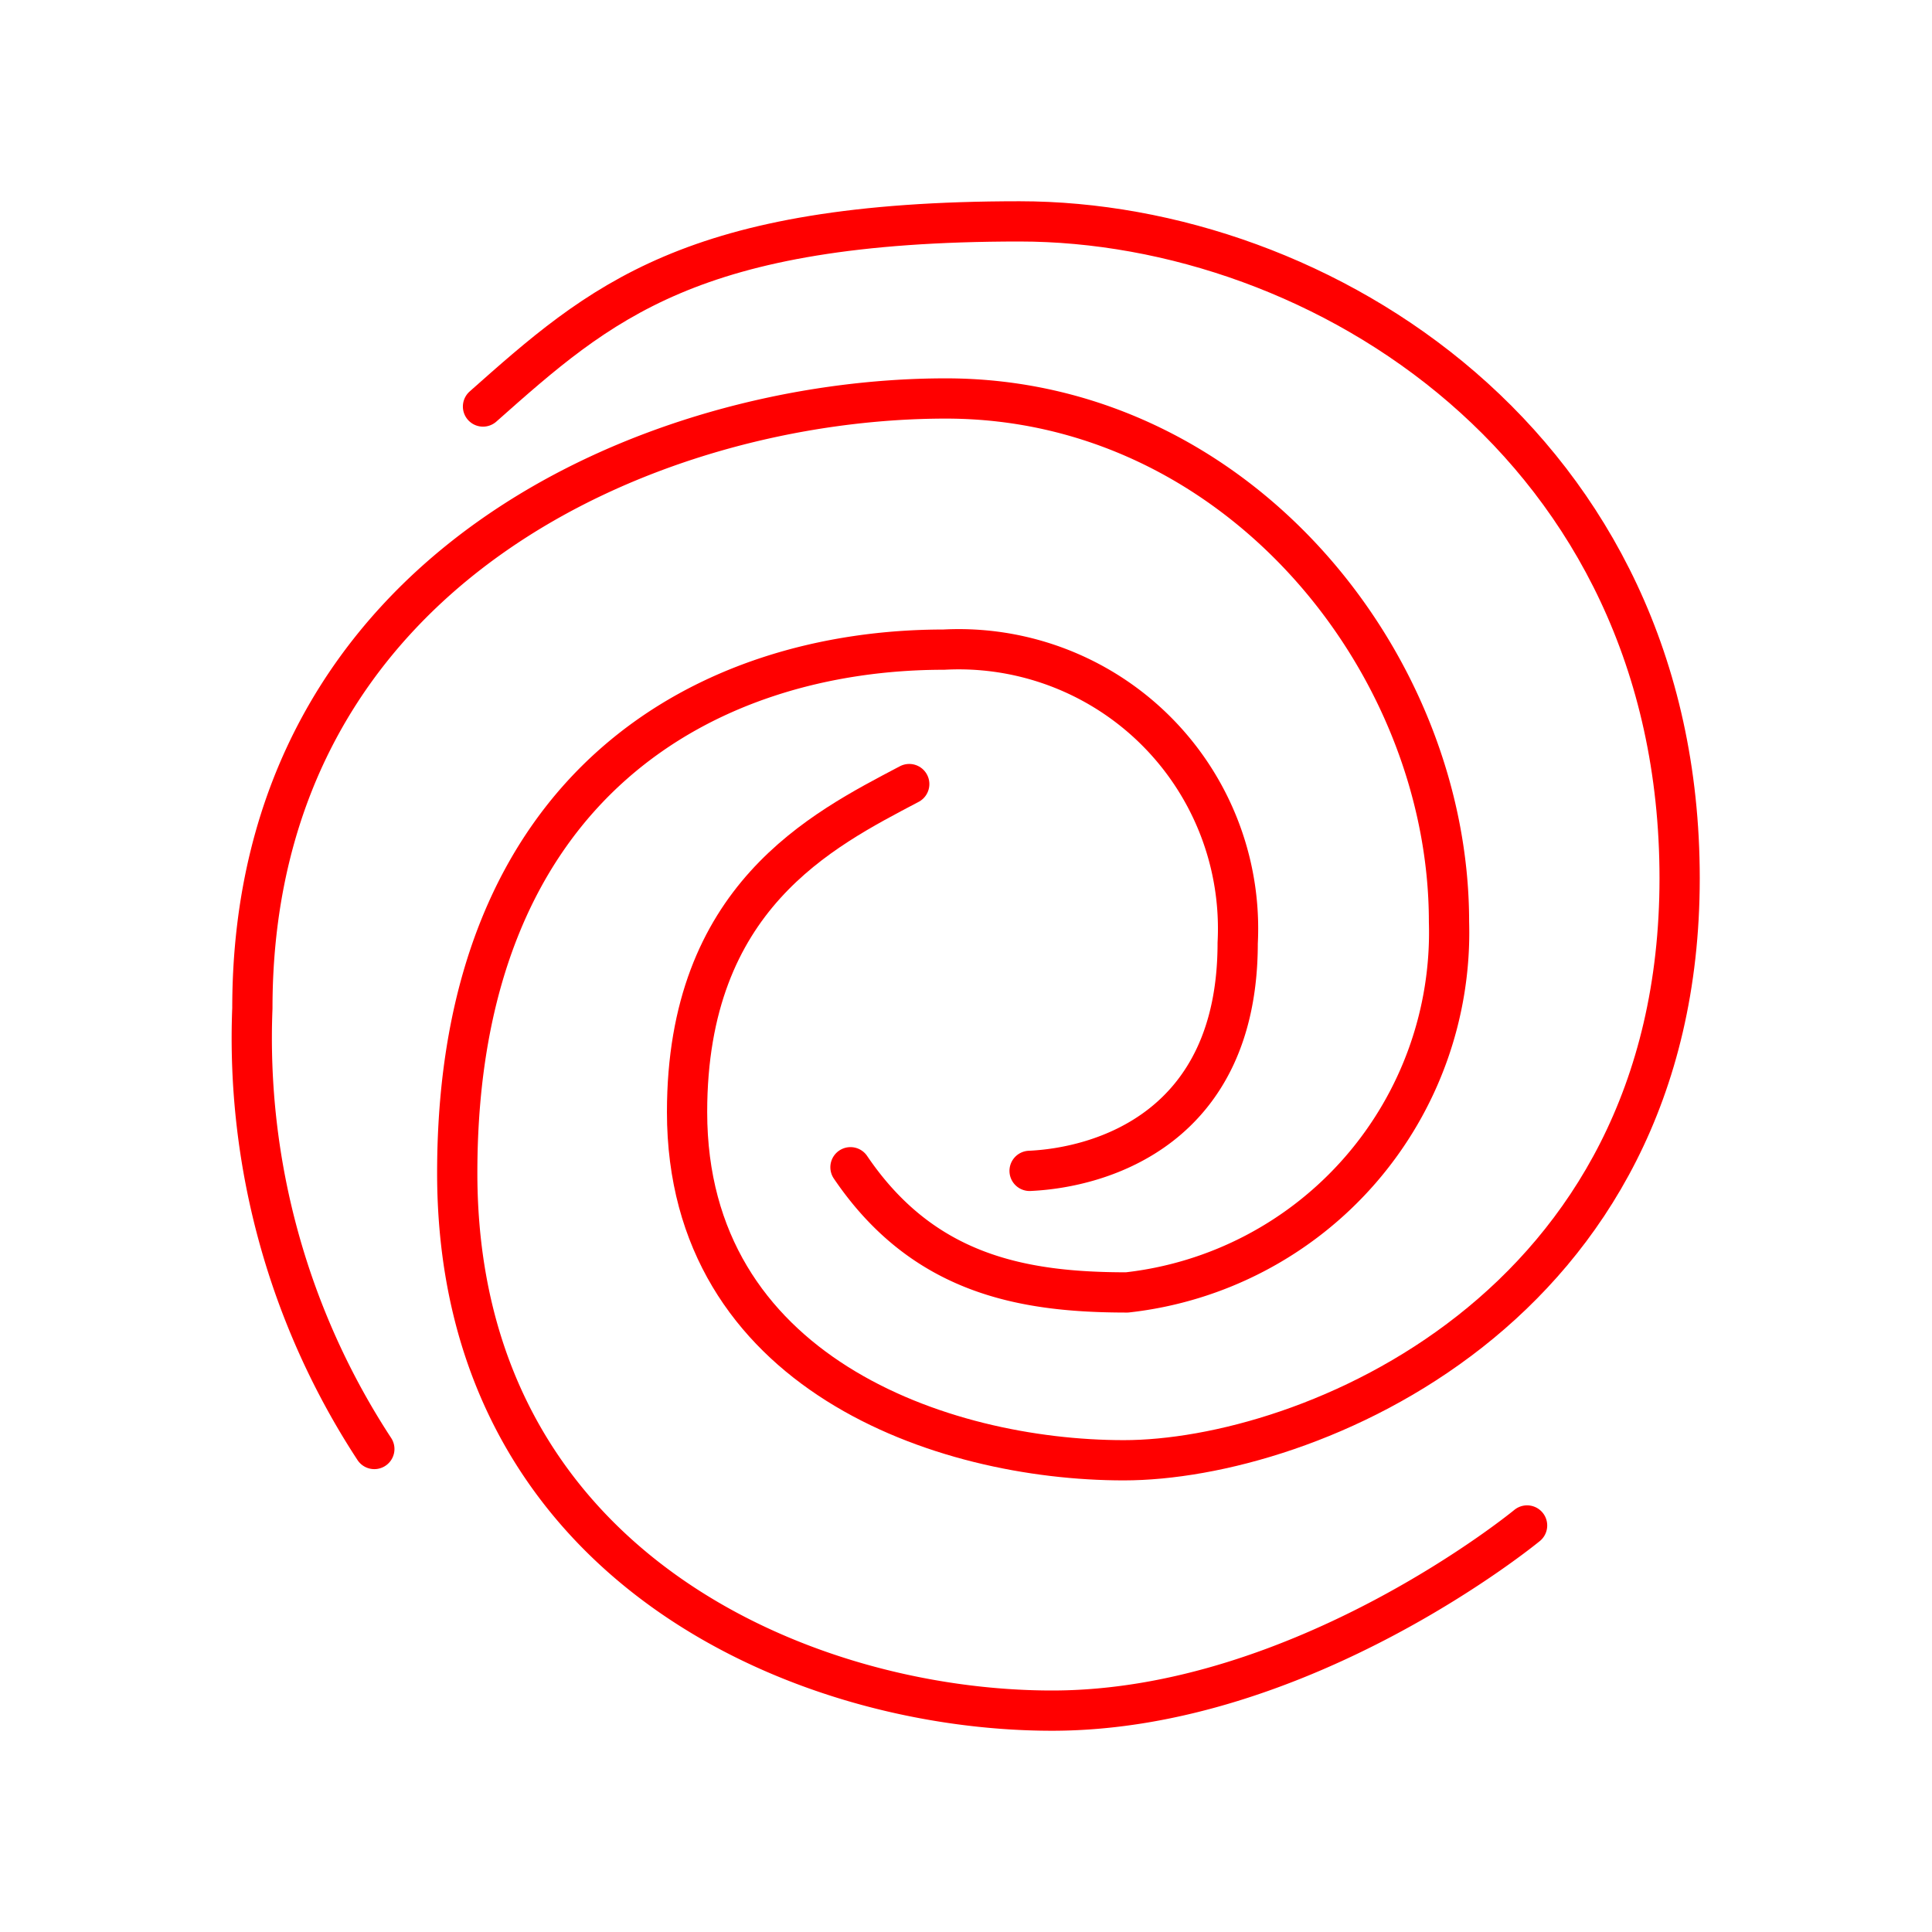 <svg xmlns="http://www.w3.org/2000/svg" viewBox="0 0 48 48"><defs><style>.a{fill:none;stroke:#ff0000;stroke-linecap:round;stroke-linejoin:round;}</style></defs><path class="a" d="M12,10.1c2.91-2.58,5.16-4.6,13.33-4.6,7.47,0,16.4,5.57,16.4,16.32S32.44,36.28,27.92,36.28,17.07,34.1,17.07,27.63c0-5.34,3.34-7,5.52-8.15"/><path class="a" d="M21.13,29c1.81,2.67,4.28,3.11,6.87,3.11a9,9,0,0,0,8-9.21c0-6.46-5.28-13-12.5-13S6.27,14.06,6.27,25.05A18.64,18.64,0,0,0,9.3,36"/><path class="a" d="M25.58,29.09c1.77-.08,5.17-1.05,5.17-5.66a6.94,6.94,0,0,0-7.3-7.29c-5.79,0-12.09,3.26-12.09,13S19.92,42.5,26.14,42.5s11.8-4.6,11.8-4.6"/></svg>